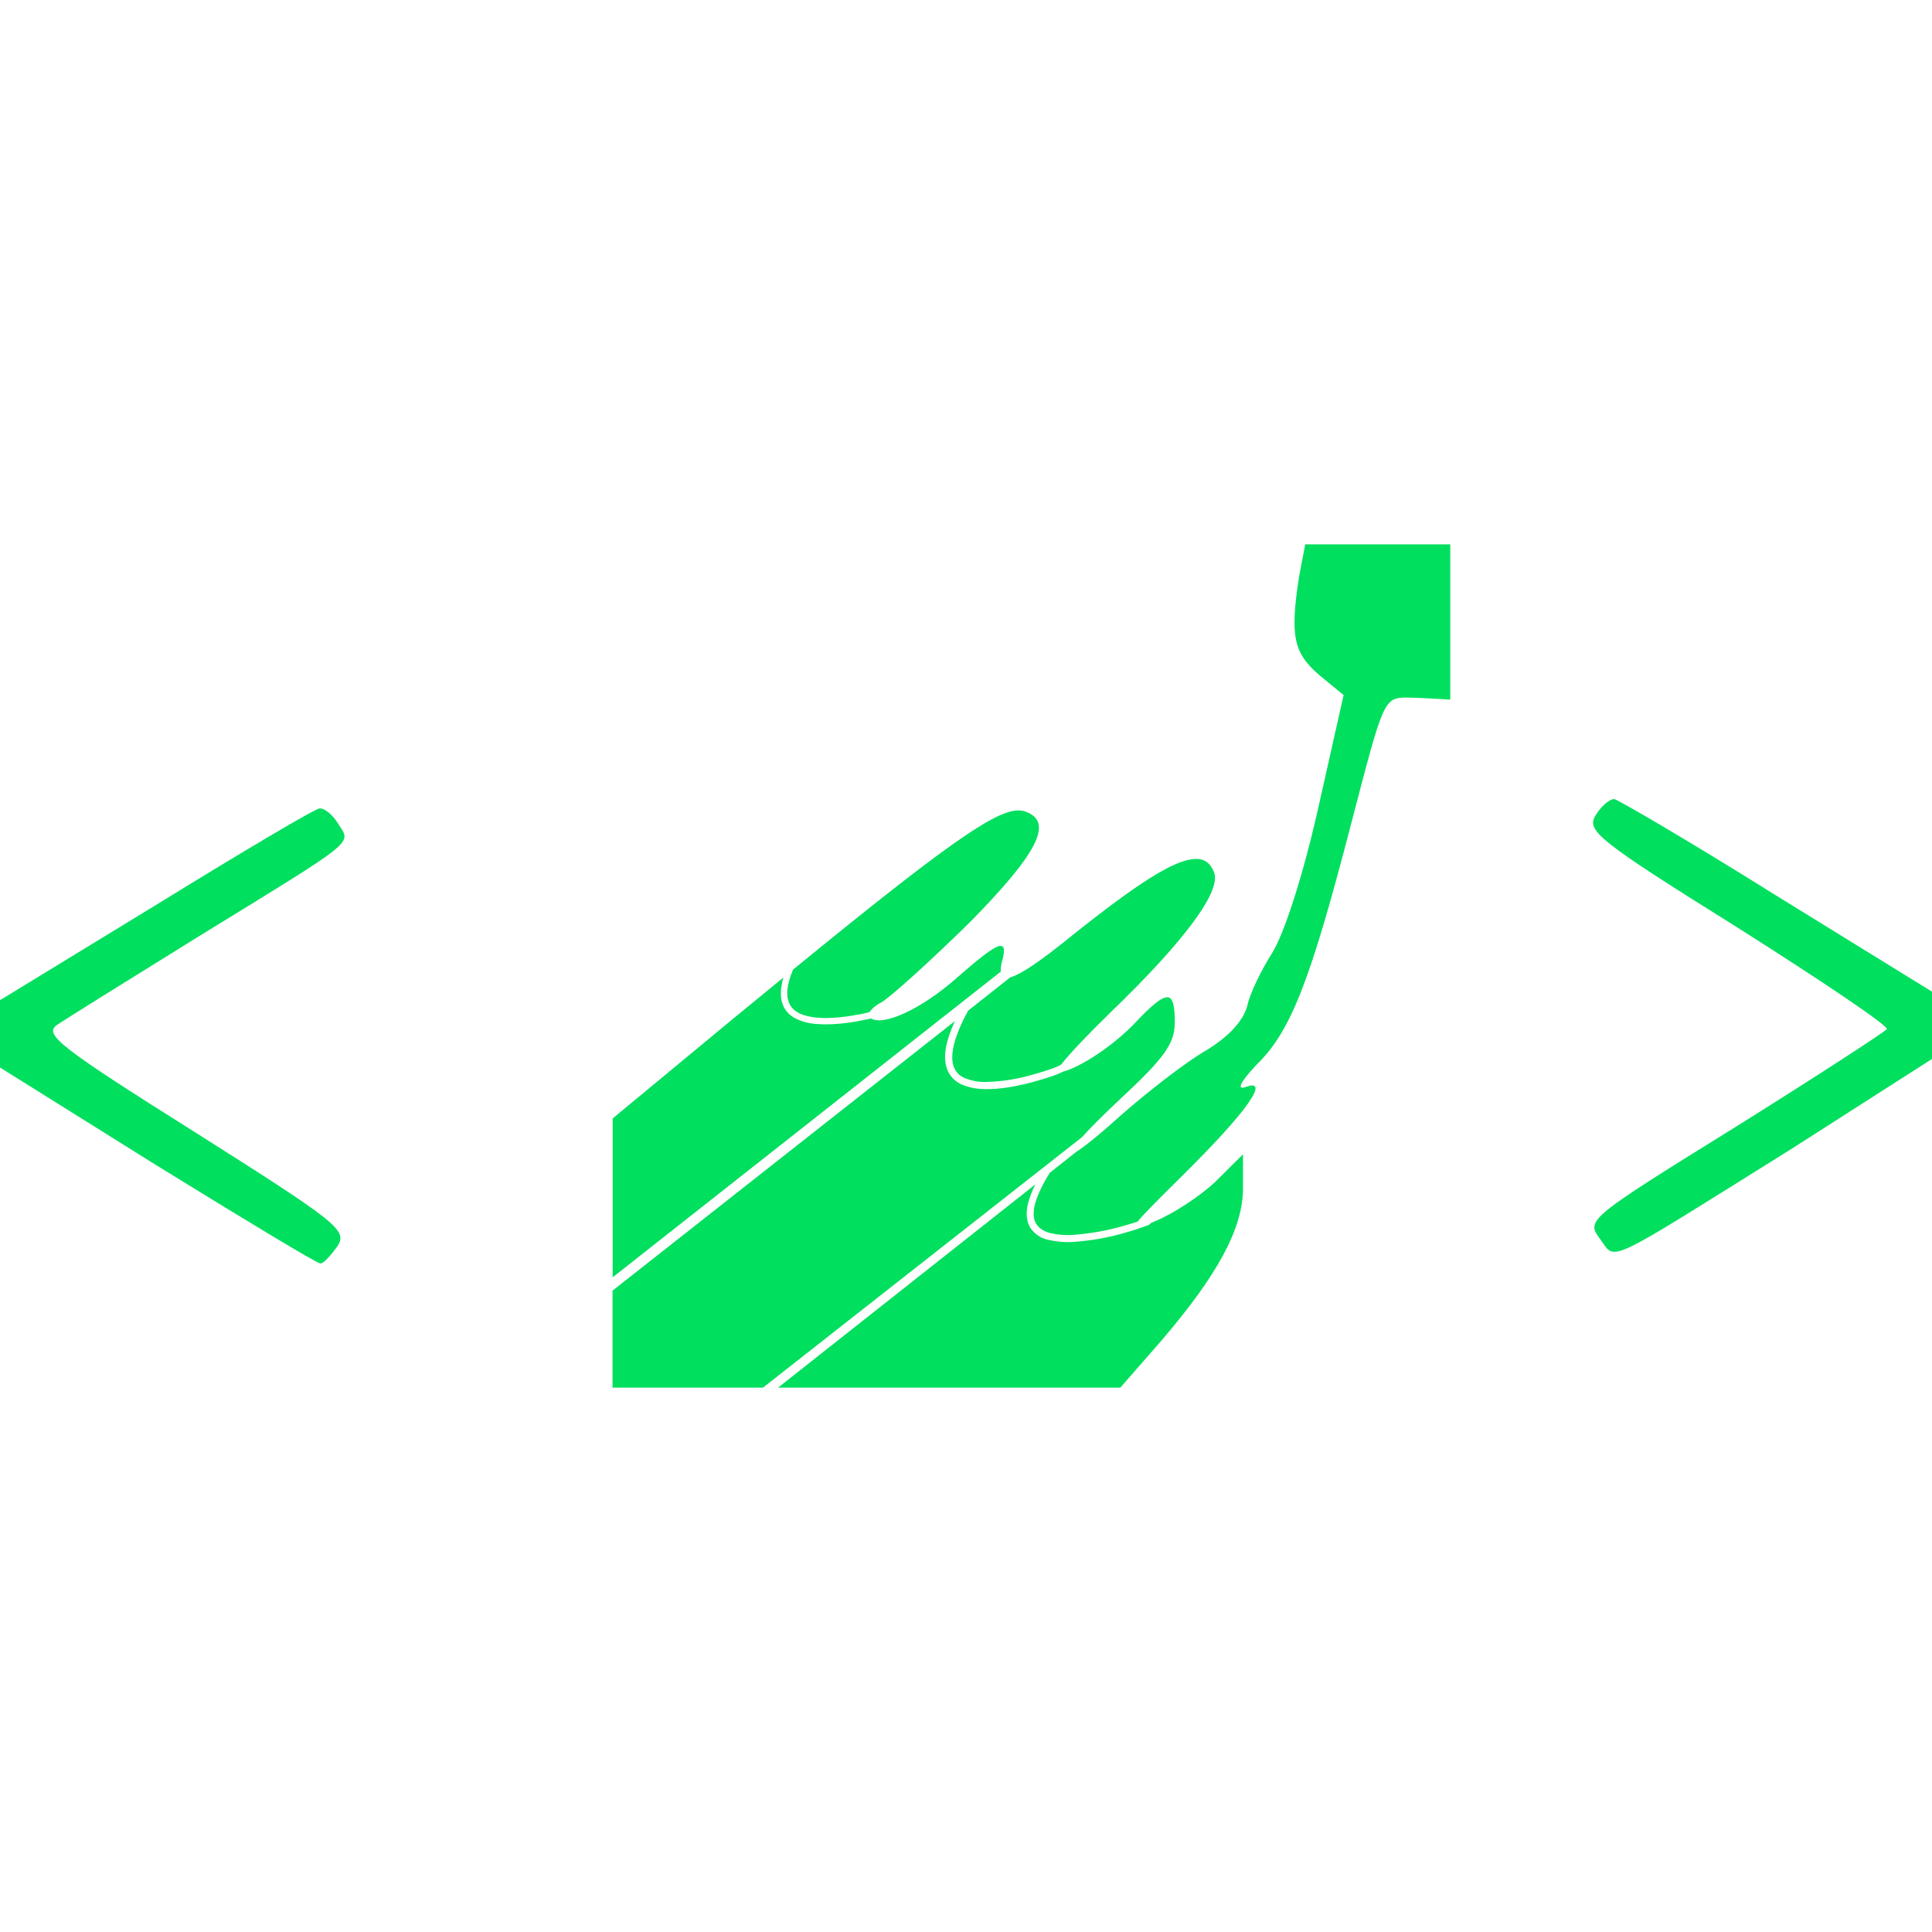 <svg xmlns="http://www.w3.org/2000/svg" xmlns:xlink="http://www.w3.org/1999/xlink" width="80" zoomAndPan="magnify" viewBox="0 0 60 60" height="80" preserveAspectRatio="xMidYMid meet" version="1.0"><path fill="#00df5e" d="M 40.535 16.906 L 40.348 17.883 C 40.059 19.734 40.164 20.266 40.957 20.953 L 41.727 21.586 L 40.93 25.133 C 40.453 27.246 39.871 29.02 39.504 29.602 C 39.184 30.105 38.816 30.844 38.734 31.242 C 38.602 31.719 38.152 32.195 37.465 32.617 C 36.859 32.961 35.664 33.887 34.82 34.629 C 34.145 35.238 33.68 35.609 33.426 35.77 L 32.602 36.422 C 32.336 36.848 32.188 37.191 32.129 37.449 C 32.074 37.719 32.105 37.895 32.191 38.023 C 32.273 38.148 32.414 38.238 32.609 38.293 C 32.844 38.348 33.078 38.367 33.316 38.352 C 33.852 38.312 34.379 38.219 34.895 38.07 C 35.07 38.023 35.207 37.977 35.328 37.938 C 35.512 37.711 35.941 37.281 36.699 36.531 C 38.707 34.551 39.477 33.465 38.684 33.758 C 38.391 33.863 38.523 33.598 39.023 33.066 C 40.086 32.035 40.691 30.477 41.961 25.582 C 42.969 21.719 42.969 21.664 43.707 21.664 C 44.055 21.664 45.039 21.727 45.039 21.727 L 45.039 16.906 Z M 50.133 24.816 C 49.973 24.816 49.707 25.059 49.551 25.324 C 49.262 25.797 49.602 26.086 53.969 28.812 C 56.559 30.453 58.648 31.855 58.598 31.961 C 58.547 32.039 56.426 33.418 53.891 35.004 C 49.285 37.859 49.262 37.887 49.684 38.469 C 50.211 39.156 49.684 39.395 55.66 35.664 L 60 32.887 L 60 30.797 L 55.156 27.809 C 52.539 26.168 50.266 24.844 50.133 24.816 Z M 9.922 25.109 C 9.789 25.109 7.512 26.461 4.895 28.074 L 0 31.062 L 0 33.152 L 4.867 36.195 C 7.566 37.859 9.844 39.238 9.949 39.238 C 10.051 39.238 10.266 38.996 10.477 38.707 C 10.797 38.203 10.527 37.992 6.059 35.164 C 1.801 32.488 1.352 32.121 1.773 31.828 C 2.039 31.645 4.051 30.398 6.219 29.051 C 11.168 26.012 10.902 26.219 10.504 25.586 C 10.348 25.324 10.078 25.086 9.922 25.109 Z M 31.629 25.168 C 30.898 25.164 29.328 26.273 24.629 30.113 C 24.426 30.594 24.41 30.926 24.504 31.141 C 24.562 31.289 24.672 31.391 24.824 31.469 C 24.977 31.543 25.172 31.586 25.387 31.605 C 25.812 31.641 26.316 31.574 26.727 31.496 L 27 31.434 C 27.094 31.305 27.215 31.207 27.359 31.137 C 27.648 30.977 28.867 29.867 30.086 28.676 C 32.227 26.508 32.73 25.527 31.859 25.211 C 31.785 25.18 31.711 25.168 31.633 25.168 Z M 37.121 26.676 C 36.477 26.691 35.32 27.438 33.336 29.02 C 32.344 29.828 31.711 30.262 31.375 30.352 L 30.066 31.387 C 29.574 32.289 29.5 32.844 29.629 33.152 C 29.699 33.312 29.812 33.422 29.977 33.488 C 30.168 33.562 30.367 33.602 30.574 33.602 C 31.066 33.594 31.551 33.523 32.023 33.387 C 32.27 33.32 32.512 33.246 32.754 33.156 L 32.824 33.129 L 32.957 33.059 C 33.207 32.734 33.781 32.129 34.504 31.426 C 36.777 29.234 37.941 27.672 37.703 27.09 C 37.594 26.809 37.41 26.664 37.121 26.676 Z M 31.059 29.375 C 30.875 29.395 30.461 29.715 29.711 30.371 C 28.633 31.324 27.453 31.875 27.047 31.629 C 26.953 31.652 26.859 31.672 26.762 31.691 C 26.348 31.773 25.828 31.84 25.367 31.801 C 25.148 31.789 24.938 31.738 24.738 31.645 C 24.543 31.555 24.402 31.414 24.316 31.219 C 24.227 30.996 24.227 30.715 24.328 30.359 L 22.703 31.691 L 19.027 34.734 L 19.027 39.668 L 31.078 30.176 C 31.074 30.07 31.09 29.969 31.117 29.867 C 31.211 29.531 31.203 29.363 31.059 29.379 Z M 36.246 30.973 C 36.062 30.973 35.758 31.23 35.27 31.746 C 34.609 32.453 33.566 33.141 33.012 33.281 L 32.926 33.324 C 32.836 33.363 32.746 33.398 32.652 33.43 C 32.504 33.48 32.309 33.539 32.082 33.602 C 31.633 33.723 31.074 33.836 30.574 33.824 C 30.336 33.82 30.105 33.777 29.887 33.688 C 29.672 33.598 29.52 33.449 29.426 33.238 C 29.281 32.891 29.336 32.402 29.656 31.711 L 19.023 40.082 L 19.023 43.094 L 23.695 43.094 L 33.602 35.316 C 33.859 35.031 34.246 34.641 34.766 34.152 C 36.168 32.855 36.484 32.406 36.484 31.746 C 36.484 31.23 36.426 30.969 36.246 30.969 Z M 38.602 35.848 L 37.754 36.691 C 37.281 37.141 36.434 37.699 35.852 37.934 L 35.738 37.984 L 35.73 37.996 L 35.703 38.023 C 35.684 38.039 35.672 38.043 35.656 38.051 C 35.422 38.137 35.188 38.215 34.949 38.281 C 34.418 38.438 33.879 38.531 33.324 38.57 C 33.062 38.586 32.805 38.562 32.551 38.504 C 32.32 38.453 32.141 38.332 32.004 38.141 C 31.887 37.957 31.852 37.711 31.918 37.406 C 31.973 37.188 32.051 36.98 32.156 36.781 L 24.164 43.094 L 34.793 43.094 L 36.062 41.641 C 37.809 39.605 38.602 38.148 38.602 36.906 Z M 38.602 35.848 " fill-opacity="1" fill-rule="nonzero"/></svg>